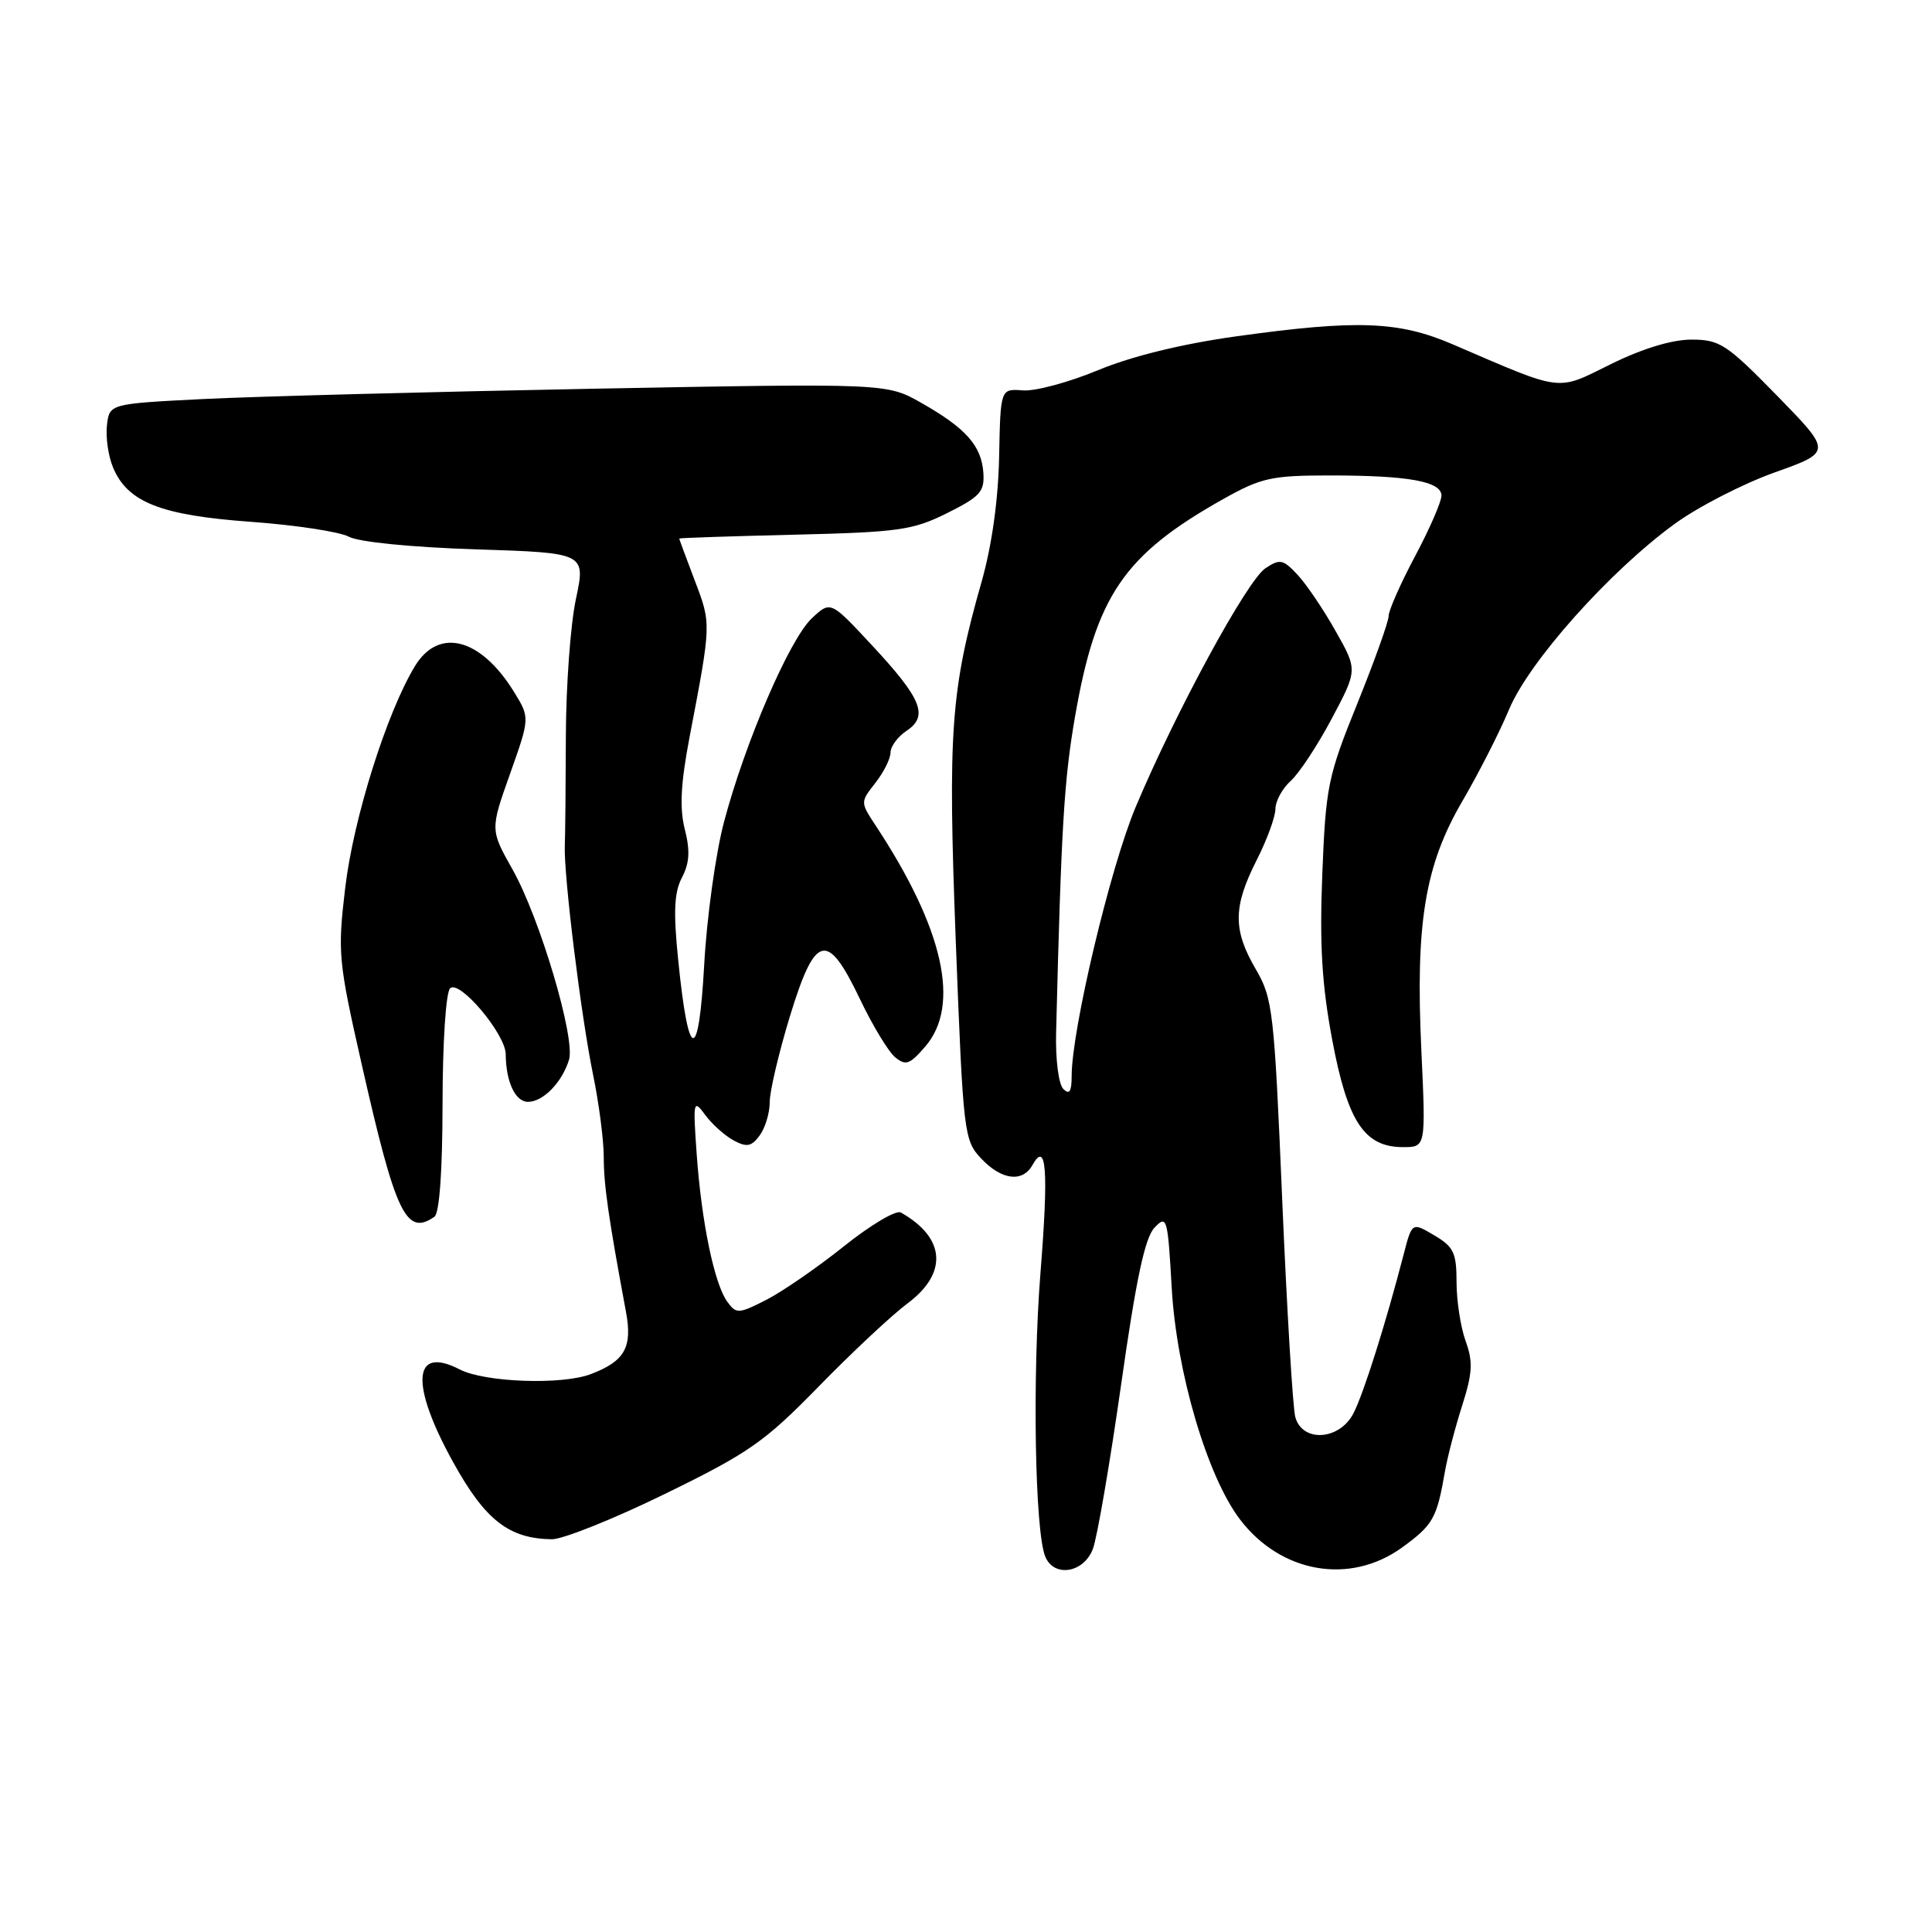 <?xml version="1.0" encoding="UTF-8" standalone="no"?>
<!DOCTYPE svg PUBLIC "-//W3C//DTD SVG 1.1//EN" "http://www.w3.org/Graphics/SVG/1.1/DTD/svg11.dtd" >
<svg xmlns="http://www.w3.org/2000/svg" xmlns:xlink="http://www.w3.org/1999/xlink" version="1.1" viewBox="0 0 256 256">
 <g >
 <path fill="currentColor"
d=" M 144.81 205.25 C 145.38 203.74 147.06 193.95 148.55 183.50 C 150.52 169.60 151.70 164.01 152.97 162.68 C 154.62 160.94 154.73 161.32 155.26 170.68 C 155.90 181.84 159.97 195.65 164.31 201.34 C 169.74 208.46 178.88 210.04 185.77 205.06 C 189.90 202.06 190.38 201.20 191.46 195.00 C 191.79 193.07 192.82 189.14 193.74 186.26 C 195.12 181.93 195.20 180.44 194.20 177.69 C 193.54 175.86 193.00 172.35 193.00 169.89 C 193.00 166.01 192.62 165.20 190.05 163.69 C 187.10 161.94 187.10 161.94 185.99 166.22 C 183.64 175.29 180.70 184.62 179.35 187.25 C 177.51 190.86 172.55 191.18 171.63 187.75 C 171.30 186.51 170.52 173.57 169.90 159.00 C 168.84 133.93 168.65 132.28 166.39 128.41 C 163.36 123.22 163.38 120.16 166.50 114.00 C 167.88 111.29 169.00 108.22 169.00 107.19 C 169.00 106.16 169.91 104.48 171.03 103.47 C 172.15 102.46 174.60 98.74 176.47 95.21 C 179.89 88.77 179.89 88.77 176.97 83.61 C 175.37 80.76 173.10 77.41 171.93 76.16 C 170.02 74.11 169.60 74.02 167.67 75.30 C 165.25 76.91 155.81 94.27 150.49 106.92 C 147.13 114.88 142.00 136.45 142.00 142.58 C 142.00 144.65 141.70 145.10 140.89 144.29 C 140.27 143.67 139.85 140.37 139.94 136.84 C 140.62 109.55 140.99 103.38 142.44 95.00 C 145.22 78.94 148.90 73.54 162.08 66.13 C 167.12 63.30 168.49 63.00 176.21 63.00 C 186.65 63.00 191.00 63.79 191.00 65.68 C 191.00 66.47 189.43 70.08 187.50 73.71 C 185.57 77.33 184.00 80.90 184.00 81.63 C 184.00 82.36 182.13 87.58 179.85 93.23 C 175.94 102.89 175.67 104.23 175.21 115.85 C 174.84 125.22 175.16 130.51 176.53 137.81 C 178.57 148.66 180.79 152.00 185.92 152.00 C 188.93 152.00 188.93 152.00 188.34 139.25 C 187.54 122.30 188.80 114.67 193.78 106.14 C 195.91 102.49 198.70 97.03 199.96 94.00 C 202.63 87.63 213.27 75.71 221.87 69.44 C 224.96 67.18 230.93 64.11 235.13 62.61 C 242.75 59.89 242.75 59.89 235.48 52.44 C 228.78 45.59 227.88 45.00 224.12 45.00 C 221.54 45.00 217.63 46.19 213.49 48.23 C 206.13 51.86 207.33 52.01 192.50 45.63 C 185.33 42.54 179.80 42.34 163.79 44.57 C 156.61 45.57 149.96 47.20 145.50 49.05 C 141.65 50.65 137.17 51.86 135.54 51.73 C 132.57 51.50 132.57 51.50 132.39 60.50 C 132.28 66.19 131.43 72.26 130.09 77.00 C 125.96 91.50 125.58 96.88 126.65 124.85 C 127.63 150.24 127.73 151.09 130.01 153.51 C 132.70 156.37 135.49 156.73 136.81 154.37 C 138.66 151.07 138.95 155.04 137.87 168.63 C 136.78 182.35 137.12 202.87 138.50 206.25 C 139.65 209.06 143.59 208.44 144.81 205.25 Z  M 88.11 197.95 C 99.25 192.51 101.31 191.07 108.50 183.70 C 112.90 179.19 118.19 174.24 120.25 172.71 C 125.63 168.70 125.29 164.00 119.36 160.66 C 118.74 160.31 115.36 162.31 111.86 165.11 C 108.36 167.91 103.73 171.11 101.57 172.22 C 97.87 174.11 97.56 174.12 96.38 172.50 C 94.66 170.15 92.97 162.02 92.32 153.00 C 91.81 145.84 91.87 145.60 93.45 147.74 C 94.36 148.98 96.06 150.49 97.22 151.12 C 98.96 152.05 99.58 151.93 100.67 150.44 C 101.40 149.44 101.99 147.47 101.99 146.06 C 101.98 144.65 103.18 139.56 104.64 134.75 C 108.02 123.69 109.60 123.28 113.94 132.37 C 115.61 135.87 117.71 139.34 118.60 140.08 C 120.01 141.25 120.55 141.06 122.61 138.66 C 127.31 133.20 125.03 123.04 116.03 109.39 C 113.99 106.29 113.99 106.29 115.99 103.74 C 117.10 102.33 118.00 100.52 118.00 99.71 C 118.00 98.91 118.96 97.61 120.13 96.83 C 123.07 94.88 122.14 92.59 115.51 85.47 C 110.05 79.60 110.05 79.60 107.57 81.93 C 104.61 84.71 98.72 98.38 95.93 108.93 C 94.83 113.09 93.65 121.60 93.31 127.84 C 92.58 141.00 91.23 140.77 89.87 127.26 C 89.21 120.80 89.33 118.26 90.36 116.28 C 91.37 114.36 91.46 112.72 90.74 109.88 C 90.03 107.09 90.20 103.84 91.35 97.78 C 94.26 82.55 94.26 82.70 92.07 76.95 C 90.93 73.95 90.00 71.44 90.00 71.36 C 90.00 71.28 96.86 71.05 105.25 70.85 C 119.09 70.52 120.96 70.25 125.50 67.99 C 129.89 65.80 130.47 65.15 130.30 62.63 C 130.04 59.05 127.98 56.73 122.09 53.39 C 117.50 50.78 117.50 50.78 78.50 51.51 C 57.05 51.92 33.88 52.53 27.00 52.87 C 14.50 53.50 14.50 53.50 14.17 56.36 C 13.99 57.93 14.35 60.43 14.97 61.92 C 16.88 66.54 21.28 68.28 33.21 69.14 C 39.14 69.57 45.00 70.46 46.23 71.12 C 47.54 71.82 54.53 72.52 63.04 72.79 C 77.61 73.26 77.61 73.26 76.31 79.38 C 75.59 82.75 75.00 90.90 74.98 97.50 C 74.96 104.10 74.90 110.62 74.84 112.00 C 74.67 115.82 76.99 134.65 78.58 142.37 C 79.36 146.15 80.00 151.08 80.00 153.31 C 80.00 157.01 80.63 161.38 82.94 173.80 C 83.83 178.53 82.79 180.37 78.28 182.08 C 74.46 183.54 64.22 183.17 60.92 181.46 C 54.66 178.22 54.31 183.41 60.09 193.83 C 64.31 201.44 67.45 203.88 73.11 203.96 C 74.55 203.98 81.30 201.28 88.11 197.95 Z  M 57.56 161.23 C 58.23 160.77 58.63 155.16 58.64 146.22 C 58.65 138.13 59.08 131.52 59.64 130.96 C 60.86 129.74 66.99 137.01 67.01 139.69 C 67.04 143.35 68.28 146.00 69.96 146.00 C 71.97 146.00 74.49 143.41 75.40 140.41 C 76.26 137.56 71.55 121.68 67.92 115.22 C 64.95 109.95 64.95 109.95 67.59 102.52 C 70.22 95.10 70.22 95.10 68.09 91.65 C 63.69 84.53 58.14 83.09 54.99 88.25 C 51.26 94.38 46.84 108.42 45.75 117.58 C 44.72 126.24 44.82 127.32 47.94 141.08 C 52.43 160.92 53.82 163.82 57.56 161.23 Z "/>
</g>
</svg>